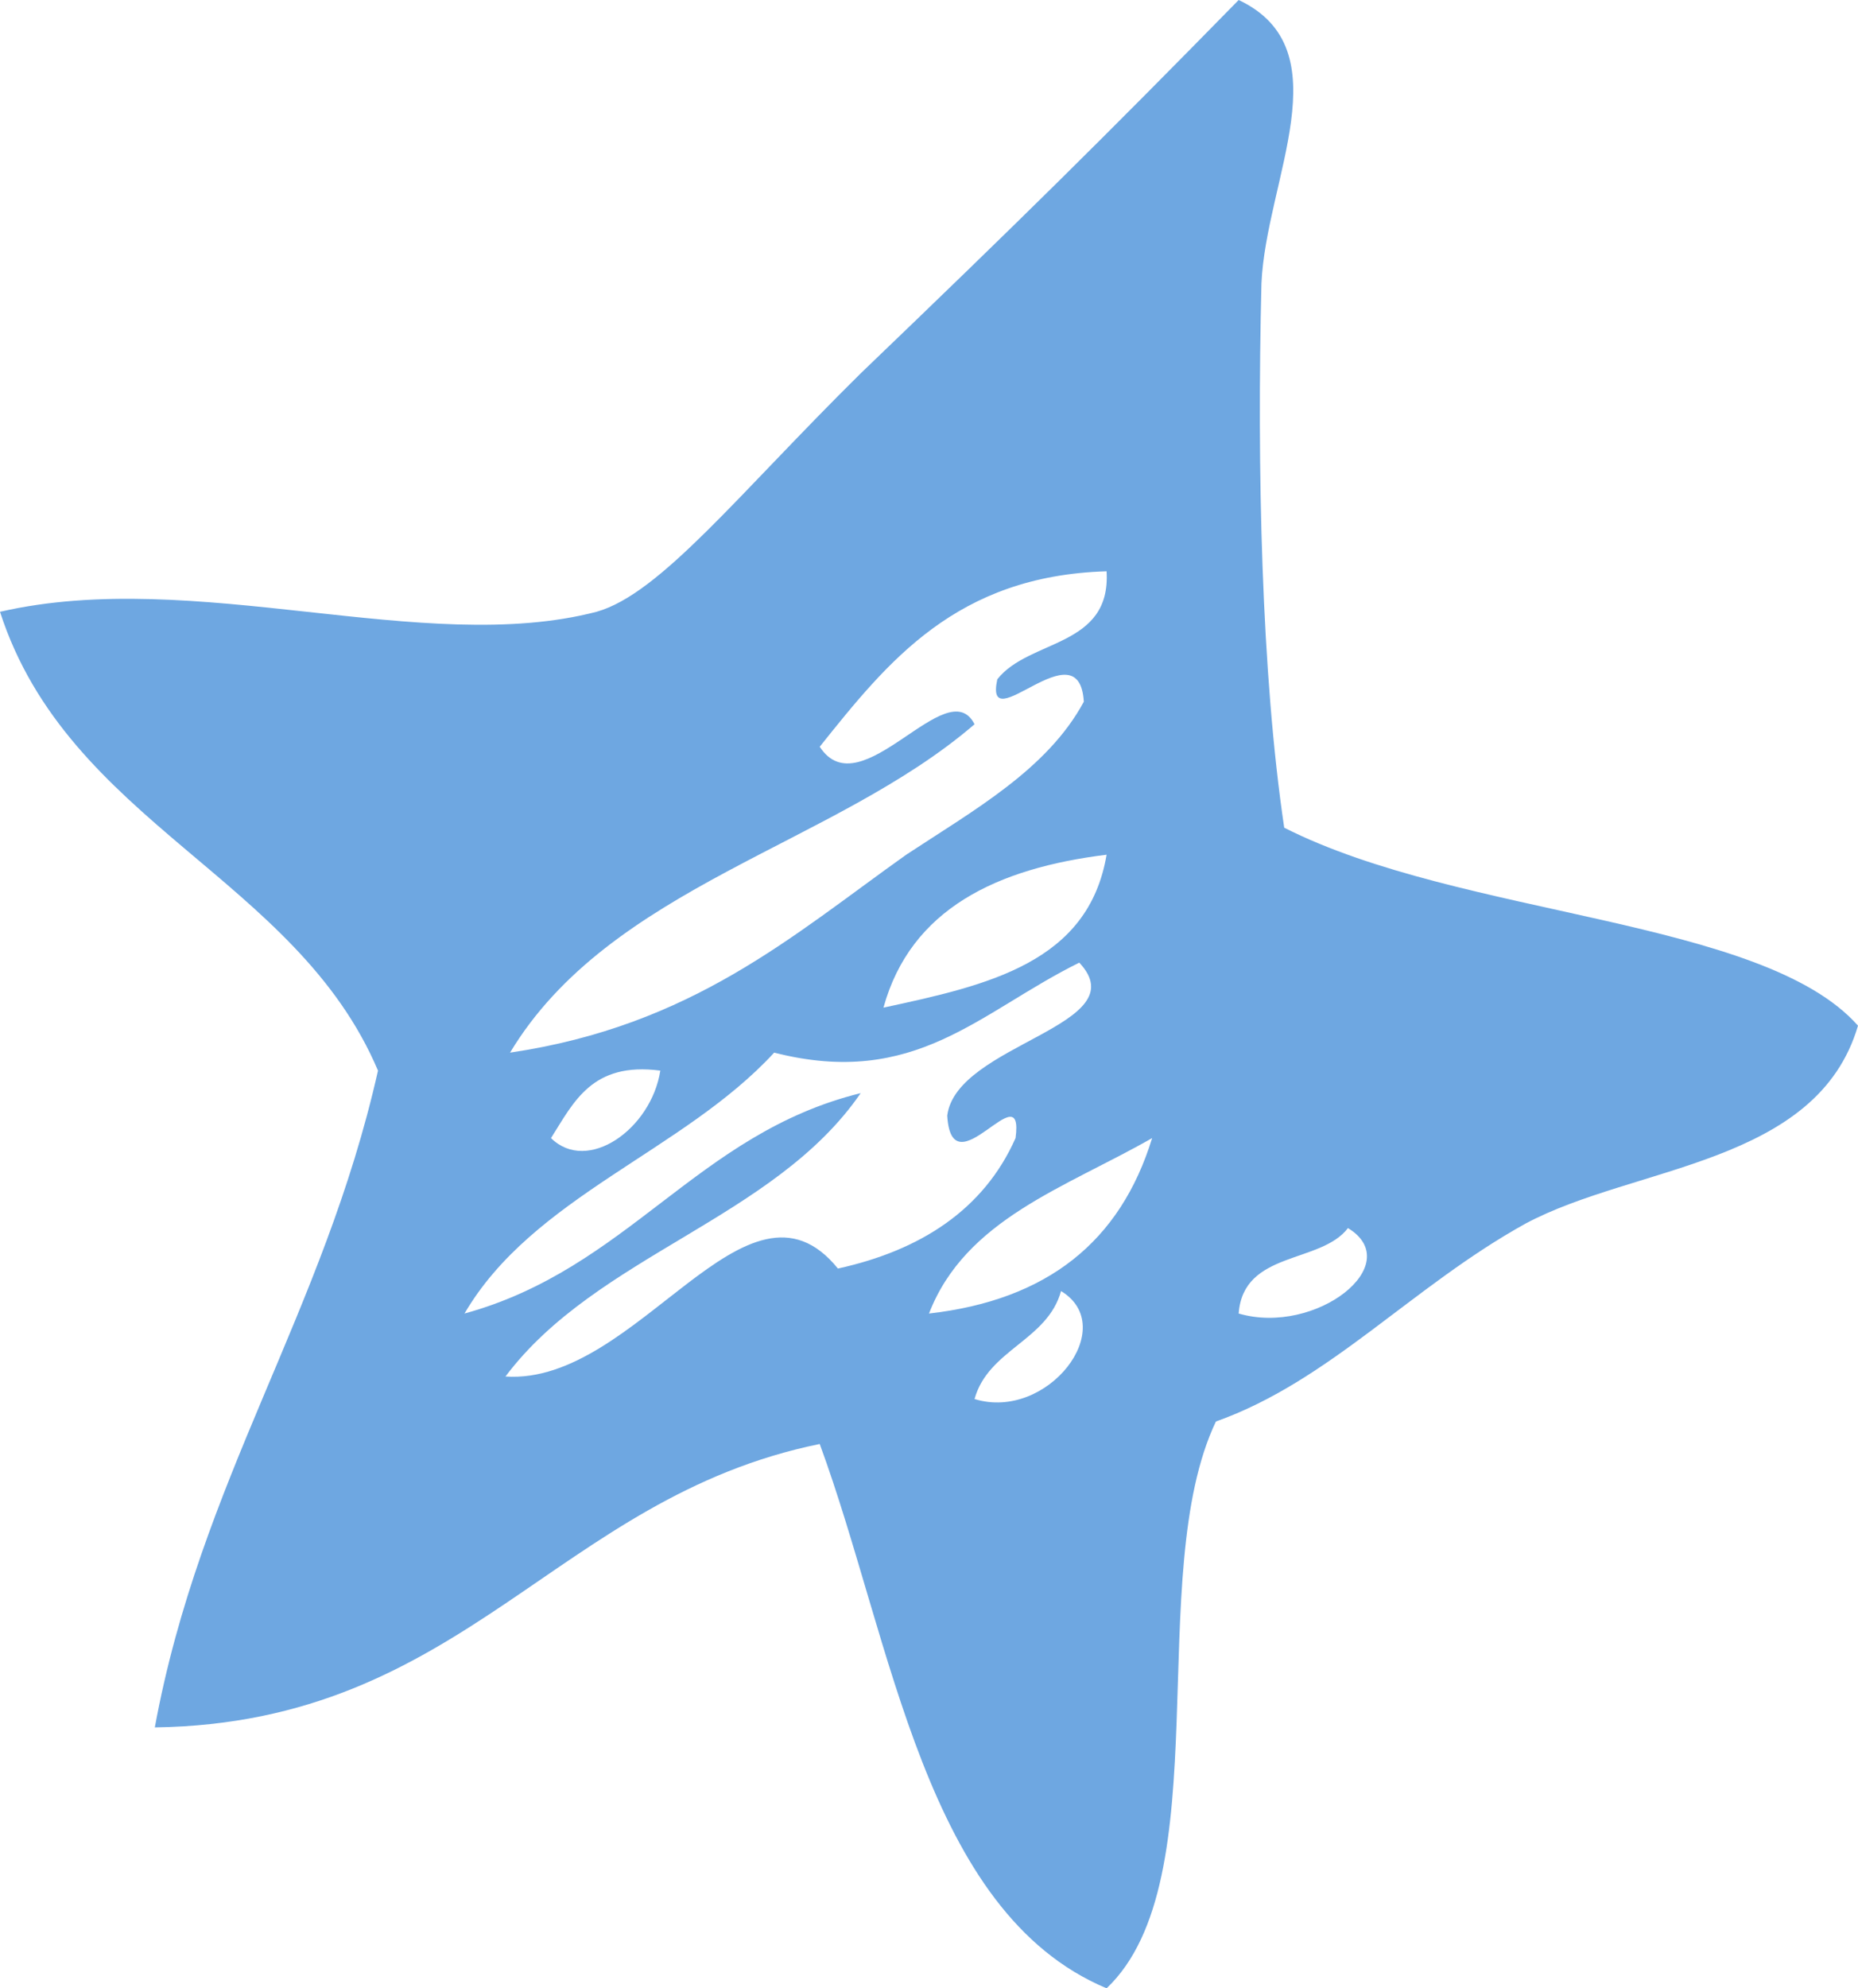 <svg width="43" height="46" viewBox="0 0 43 46" fill="none" xmlns="http://www.w3.org/2000/svg">
<path fill-rule="evenodd" clip-rule="evenodd" d="M28.667 0C31.091 1.145 29.299 4.163 29.194 6.557C29.088 10.823 29.194 15.611 29.721 19.149C33.831 21.231 40.787 21.231 43 23.729C42.051 26.955 37.836 26.955 35.306 28.308C32.672 29.765 30.774 31.95 28.14 32.887C26.453 36.425 28.245 43.502 25.61 46C21.395 44.231 20.657 37.986 18.971 33.407C12.858 34.656 10.75 39.86 3.583 39.964C4.637 34.24 7.483 30.389 8.748 24.769C6.851 20.294 1.581 19.045 0 14.154C4.532 13.113 9.801 15.195 13.806 14.154C15.282 13.738 17.073 11.448 19.919 8.638C23.608 5.1 25.505 3.226 28.667 0ZM25.61 13.217C22.132 13.321 20.552 15.299 18.971 17.276C19.919 18.733 21.922 15.507 22.554 16.756C19.287 19.566 14.123 20.502 11.804 24.353C16.02 23.729 18.338 21.647 20.973 19.774C22.554 18.733 24.24 17.796 25.083 16.235C24.978 14.466 22.765 17.172 23.081 15.715C23.819 14.778 25.716 14.986 25.61 13.217ZM20.446 23.312C22.87 22.792 25.189 22.271 25.61 19.774C23.081 20.086 21.078 21.023 20.446 23.312ZM17.917 24.353C15.809 26.642 12.331 27.683 10.75 30.389C14.544 29.348 16.125 26.226 19.919 25.29C17.917 28.204 13.806 29.036 11.698 31.846C14.755 32.054 17.284 26.747 19.392 29.348C21.289 28.932 22.765 27.995 23.503 26.33C23.713 24.769 22.027 27.579 21.922 25.81C22.132 24.145 26.348 23.729 24.978 22.271C22.659 23.416 21.184 25.186 17.917 24.353ZM12.752 26.33C13.596 27.163 15.071 26.122 15.282 24.769C13.701 24.561 13.279 25.498 12.752 26.33ZM21.5 30.389C24.24 30.077 25.927 28.724 26.664 26.33C24.662 27.475 22.343 28.204 21.5 30.389ZM28.667 30.389C30.458 30.91 32.566 29.244 31.196 28.412C30.564 29.244 28.772 28.932 28.667 30.389ZM22.554 32.367C24.24 32.887 25.927 30.701 24.556 29.869C24.24 31.014 22.87 31.222 22.554 32.367Z" fill="#6EA7E1"/>
</svg>
